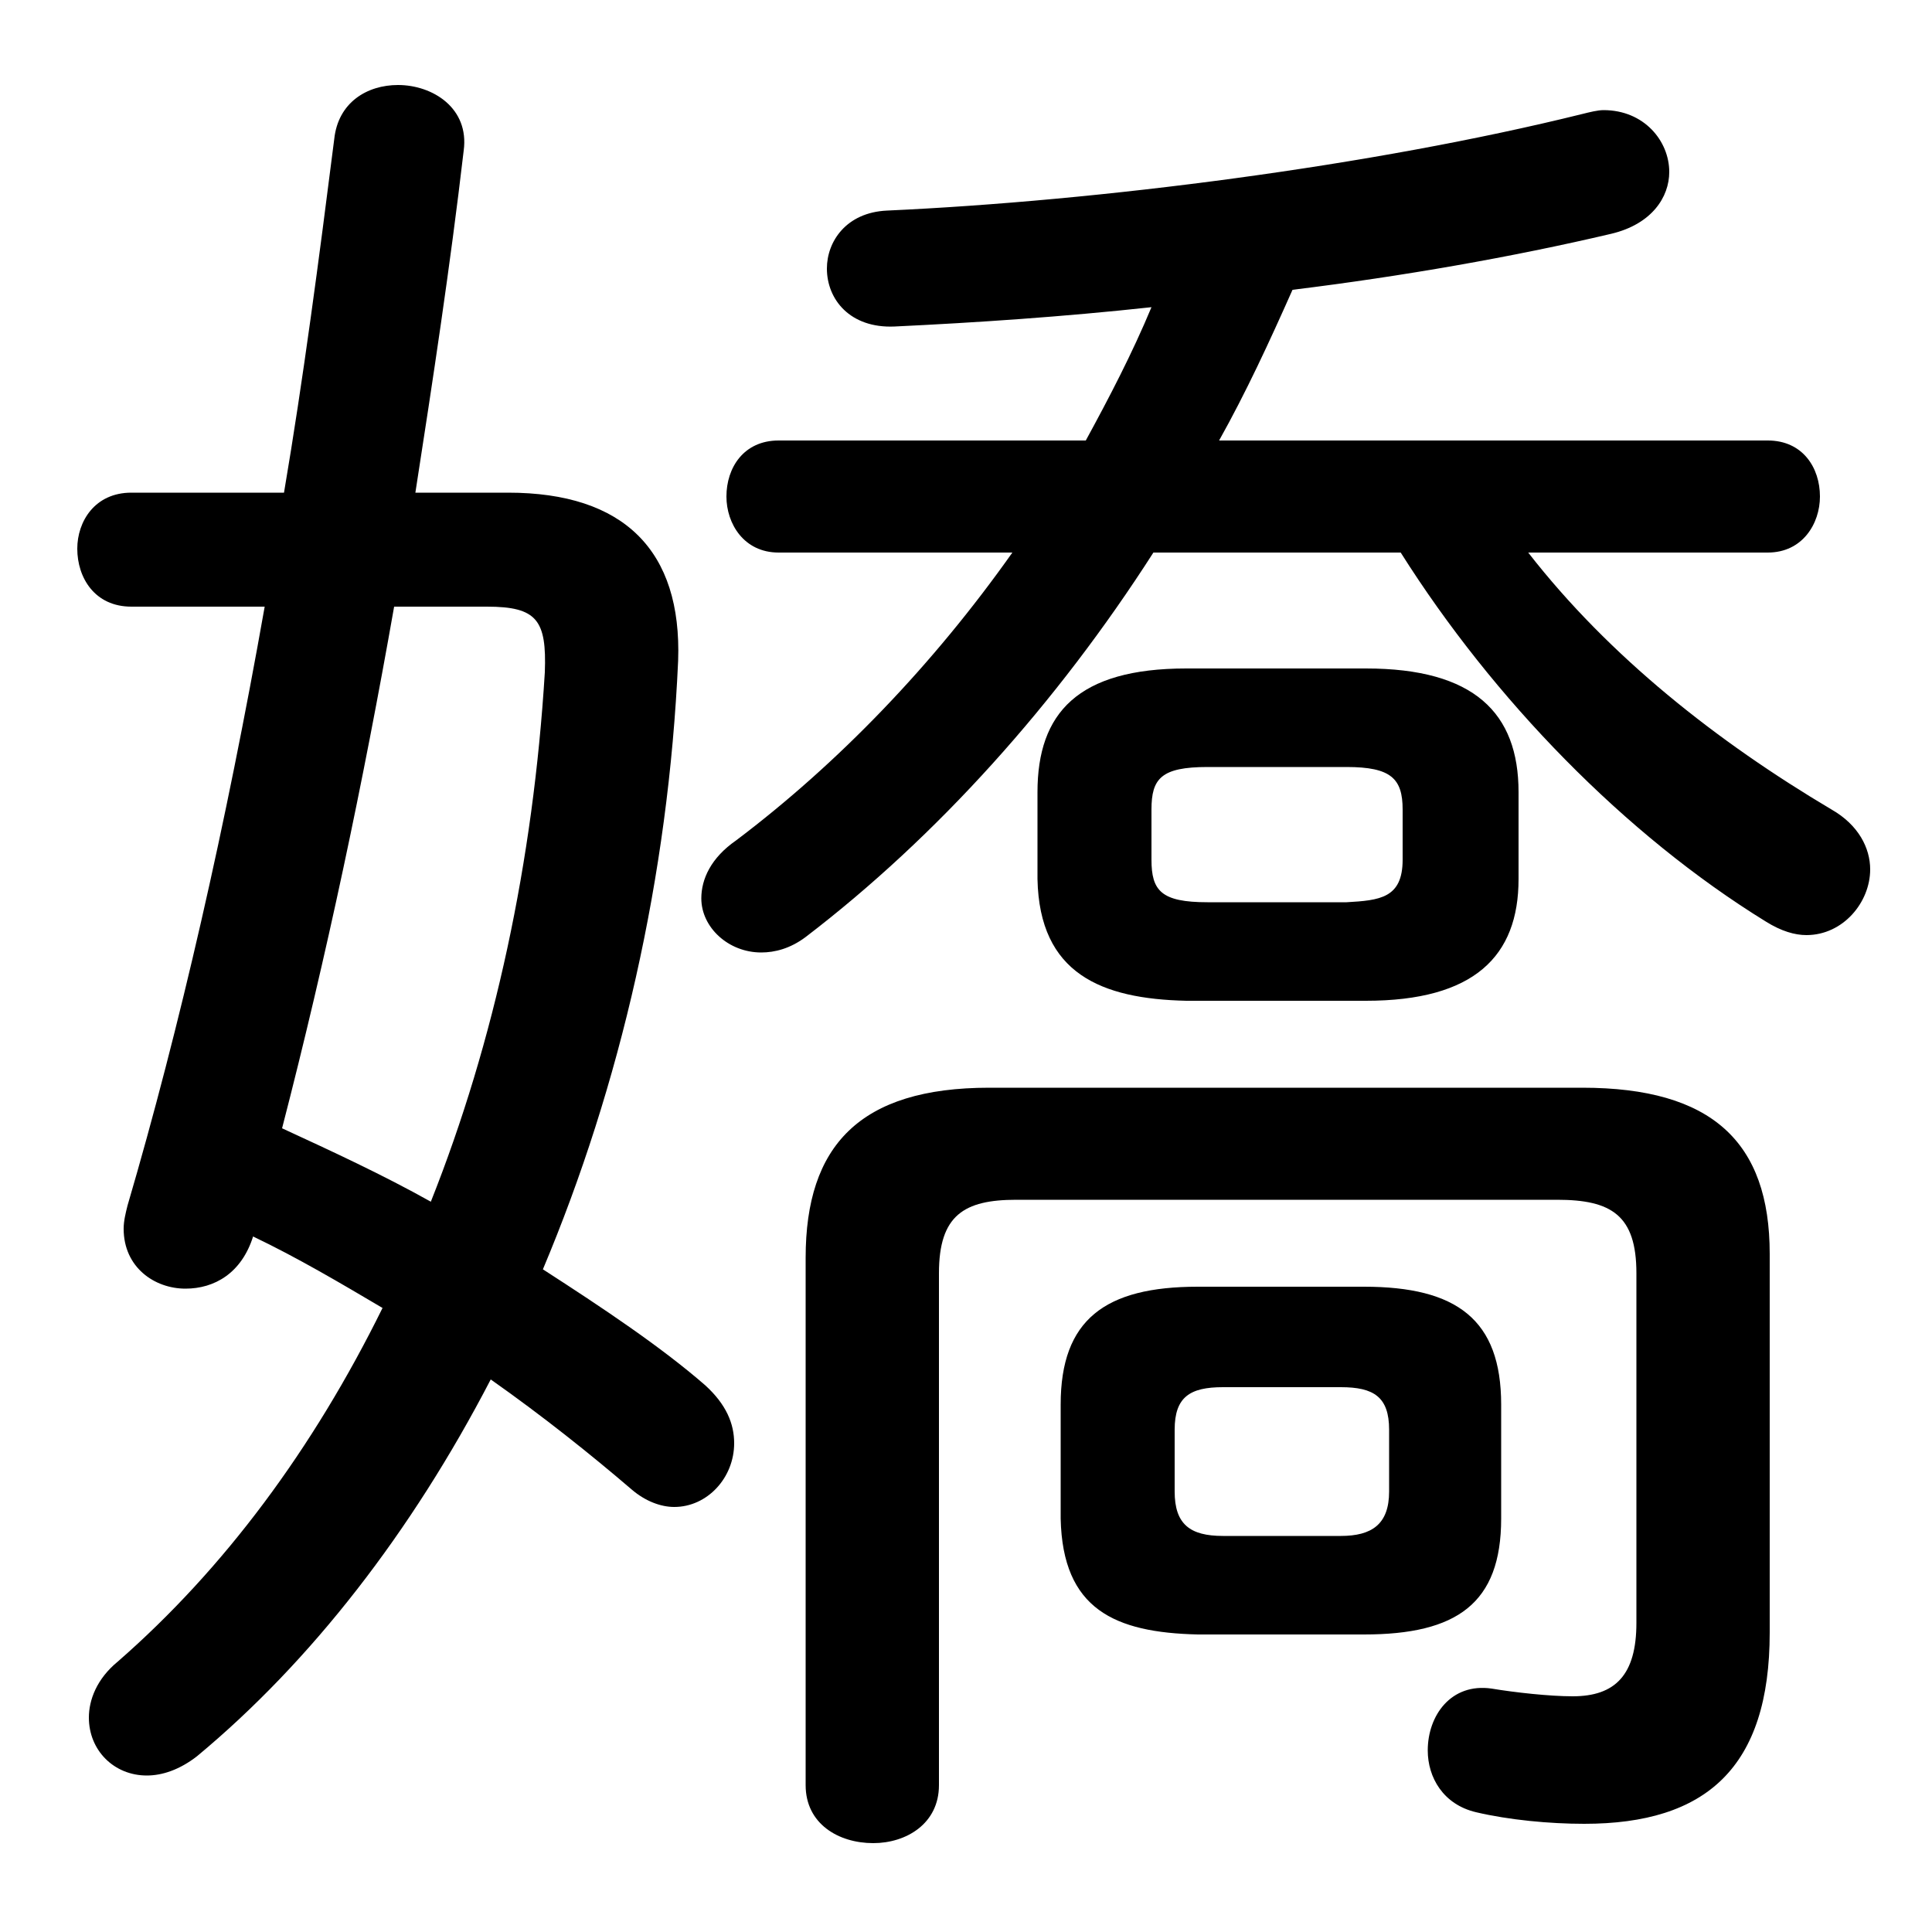 <svg xmlns="http://www.w3.org/2000/svg" viewBox="0 -44.0 50.0 50.0">
    <rect x="0" y="-44.0" width="50.0" height="50.0" fill="#808080" stroke="none"/>
    <g transform="scale(1, -1)">
        <!-- ボディの枠 -->
        <rect x="0" y="-6.0" width="50.0" height="50.0"
            stroke="white" fill="white"/>
        <!-- グリフ座標系の原点 -->
        <circle cx="0" cy="0" r="5" fill="white"/>
        <!-- グリフのアウトライン -->
        <g style="fill:black;stroke:#000000;stroke-width:0;stroke-linecap:round;stroke-linejoin:round;">
        <path d="M 35.3 1.7 C 37.7 1.7 38.85 2.5 38.85 4.7 L 38.85 7.65 C 38.85 9.85 37.7 10.7 35.3 10.7 L 31.0 10.7 C 28.6 10.7 27.45 9.85 27.45 7.65 L 27.45 4.7 C 27.5 2.35 28.85 1.75 31.0 1.7 Z M 31.65 4.25 C 30.8 4.25 30.4 4.55 30.4 5.4 L 30.4 7.0 C 30.4 7.85 30.8 8.1 31.65 8.1 L 34.7 8.1 C 35.55 8.1 35.95 7.85 35.95 7.0 L 35.95 5.4 C 35.95 4.55 35.5 4.25 34.7 4.25 Z M 31.55 32.6 C 32.25 33.85 32.85 35.15 33.45 36.5 C 36.3 36.85 39.15 37.35 41.7 37.95 C 42.75 38.2 43.2 38.9 43.2 39.55 C 43.2 40.35 42.55 41.15 41.5 41.15 C 41.35 41.15 41.15 41.1 40.95 41.05 C 35.5 39.7 28.45 38.8 22.95 38.55 C 21.9 38.5 21.4 37.75 21.4 37.05 C 21.4 36.25 22.0 35.5 23.15 35.55 C 25.25 35.65 27.5 35.8 29.8 36.05 C 29.3 34.85 28.7 33.7 28.1 32.6 L 20.15 32.6 C 19.25 32.6 18.8 31.9 18.8 31.15 C 18.8 30.45 19.25 29.7 20.15 29.7 L 26.2 29.7 C 24.15 26.8 21.7 24.25 19.05 22.25 C 18.4 21.8 18.15 21.25 18.15 20.75 C 18.15 20.0 18.85 19.35 19.7 19.35 C 20.05 19.35 20.45 19.45 20.85 19.75 C 24.25 22.35 27.35 25.8 29.85 29.7 L 36.25 29.7 C 38.65 25.9 42.05 22.4 45.7 20.15 C 46.1 19.9 46.45 19.8 46.75 19.8 C 47.7 19.8 48.4 20.65 48.4 21.5 C 48.4 22.05 48.1 22.65 47.4 23.05 C 44.45 24.8 41.65 27.0 39.55 29.7 L 45.75 29.7 C 46.65 29.7 47.1 30.45 47.1 31.15 C 47.1 31.9 46.65 32.6 45.75 32.6 Z M 35.35 18.1 C 38.15 18.1 39.3 19.25 39.3 21.25 L 39.3 23.5 C 39.3 25.55 38.15 26.7 35.35 26.7 L 30.7 26.7 C 27.9 26.7 26.85 25.55 26.85 23.5 L 26.85 21.25 C 26.9 18.8 28.5 18.15 30.7 18.1 Z M 31.25 20.65 C 30.05 20.65 29.8 20.95 29.8 21.75 L 29.8 23.05 C 29.8 23.85 30.05 24.15 31.25 24.15 L 34.85 24.15 C 36.0 24.15 36.3 23.85 36.3 23.05 L 36.3 21.75 C 36.3 20.75 35.7 20.7 34.85 20.65 Z M 10.75 31.25 C 11.2 34.15 11.65 37.1 12.0 40.1 C 12.15 41.2 11.2 41.8 10.3 41.8 C 9.5 41.8 8.75 41.35 8.65 40.4 C 8.25 37.25 7.85 34.2 7.35 31.25 L 3.4 31.25 C 2.45 31.25 2.0 30.5 2.0 29.8 C 2.0 29.05 2.45 28.3 3.4 28.3 L 6.85 28.3 C 5.85 22.65 4.65 17.4 3.3 12.8 C 3.25 12.6 3.2 12.4 3.2 12.2 C 3.2 11.2 4.0 10.65 4.8 10.65 C 5.55 10.65 6.25 11.05 6.55 12.0 C 7.7 11.45 8.8 10.8 9.9 10.15 C 8.1 6.5 5.8 3.4 3.05 1.0 C 2.5 0.55 2.3 0.0 2.3 -0.45 C 2.3 -1.3 2.95 -1.95 3.8 -1.95 C 4.2 -1.95 4.65 -1.8 5.1 -1.45 C 8.05 1.0 10.65 4.35 12.7 8.3 C 14.05 7.35 15.3 6.35 16.35 5.45 C 16.7 5.15 17.1 5.0 17.45 5.0 C 18.3 5.0 19.0 5.75 19.0 6.65 C 19.0 7.15 18.8 7.65 18.25 8.15 C 17.1 9.15 15.6 10.15 14.05 11.15 C 16.05 15.9 17.3 21.3 17.55 26.9 C 17.65 29.75 16.15 31.25 13.15 31.25 Z M 12.6 28.3 C 13.9 28.3 14.15 27.95 14.1 26.6 C 13.8 21.7 12.8 17.05 11.15 12.9 C 9.9 13.6 8.6 14.2 7.3 14.8 C 8.45 19.25 9.4 23.75 10.2 28.3 Z M 25.6 15.85 C 22.25 15.85 20.85 14.35 20.85 11.45 L 20.85 -2.2 C 20.85 -3.2 21.7 -3.7 22.6 -3.7 C 23.45 -3.7 24.3 -3.2 24.3 -2.2 L 24.3 11.05 C 24.3 12.55 24.95 12.95 26.3 12.95 L 40.3 12.95 C 41.7 12.95 42.35 12.55 42.35 11.05 L 42.35 2.0 C 42.35 0.65 41.8 0.1 40.7 0.1 C 40.1 0.1 39.2 0.2 38.6 0.3 C 37.55 0.45 36.95 -0.4 36.95 -1.3 C 36.95 -2.0 37.35 -2.7 38.2 -2.9 C 39.05 -3.1 40.1 -3.2 41.0 -3.2 C 44.15 -3.2 45.8 -1.75 45.8 1.75 L 45.8 11.55 C 45.8 14.45 44.3 15.85 40.95 15.85 Z"/>
    </g>
    </g>
</svg>
